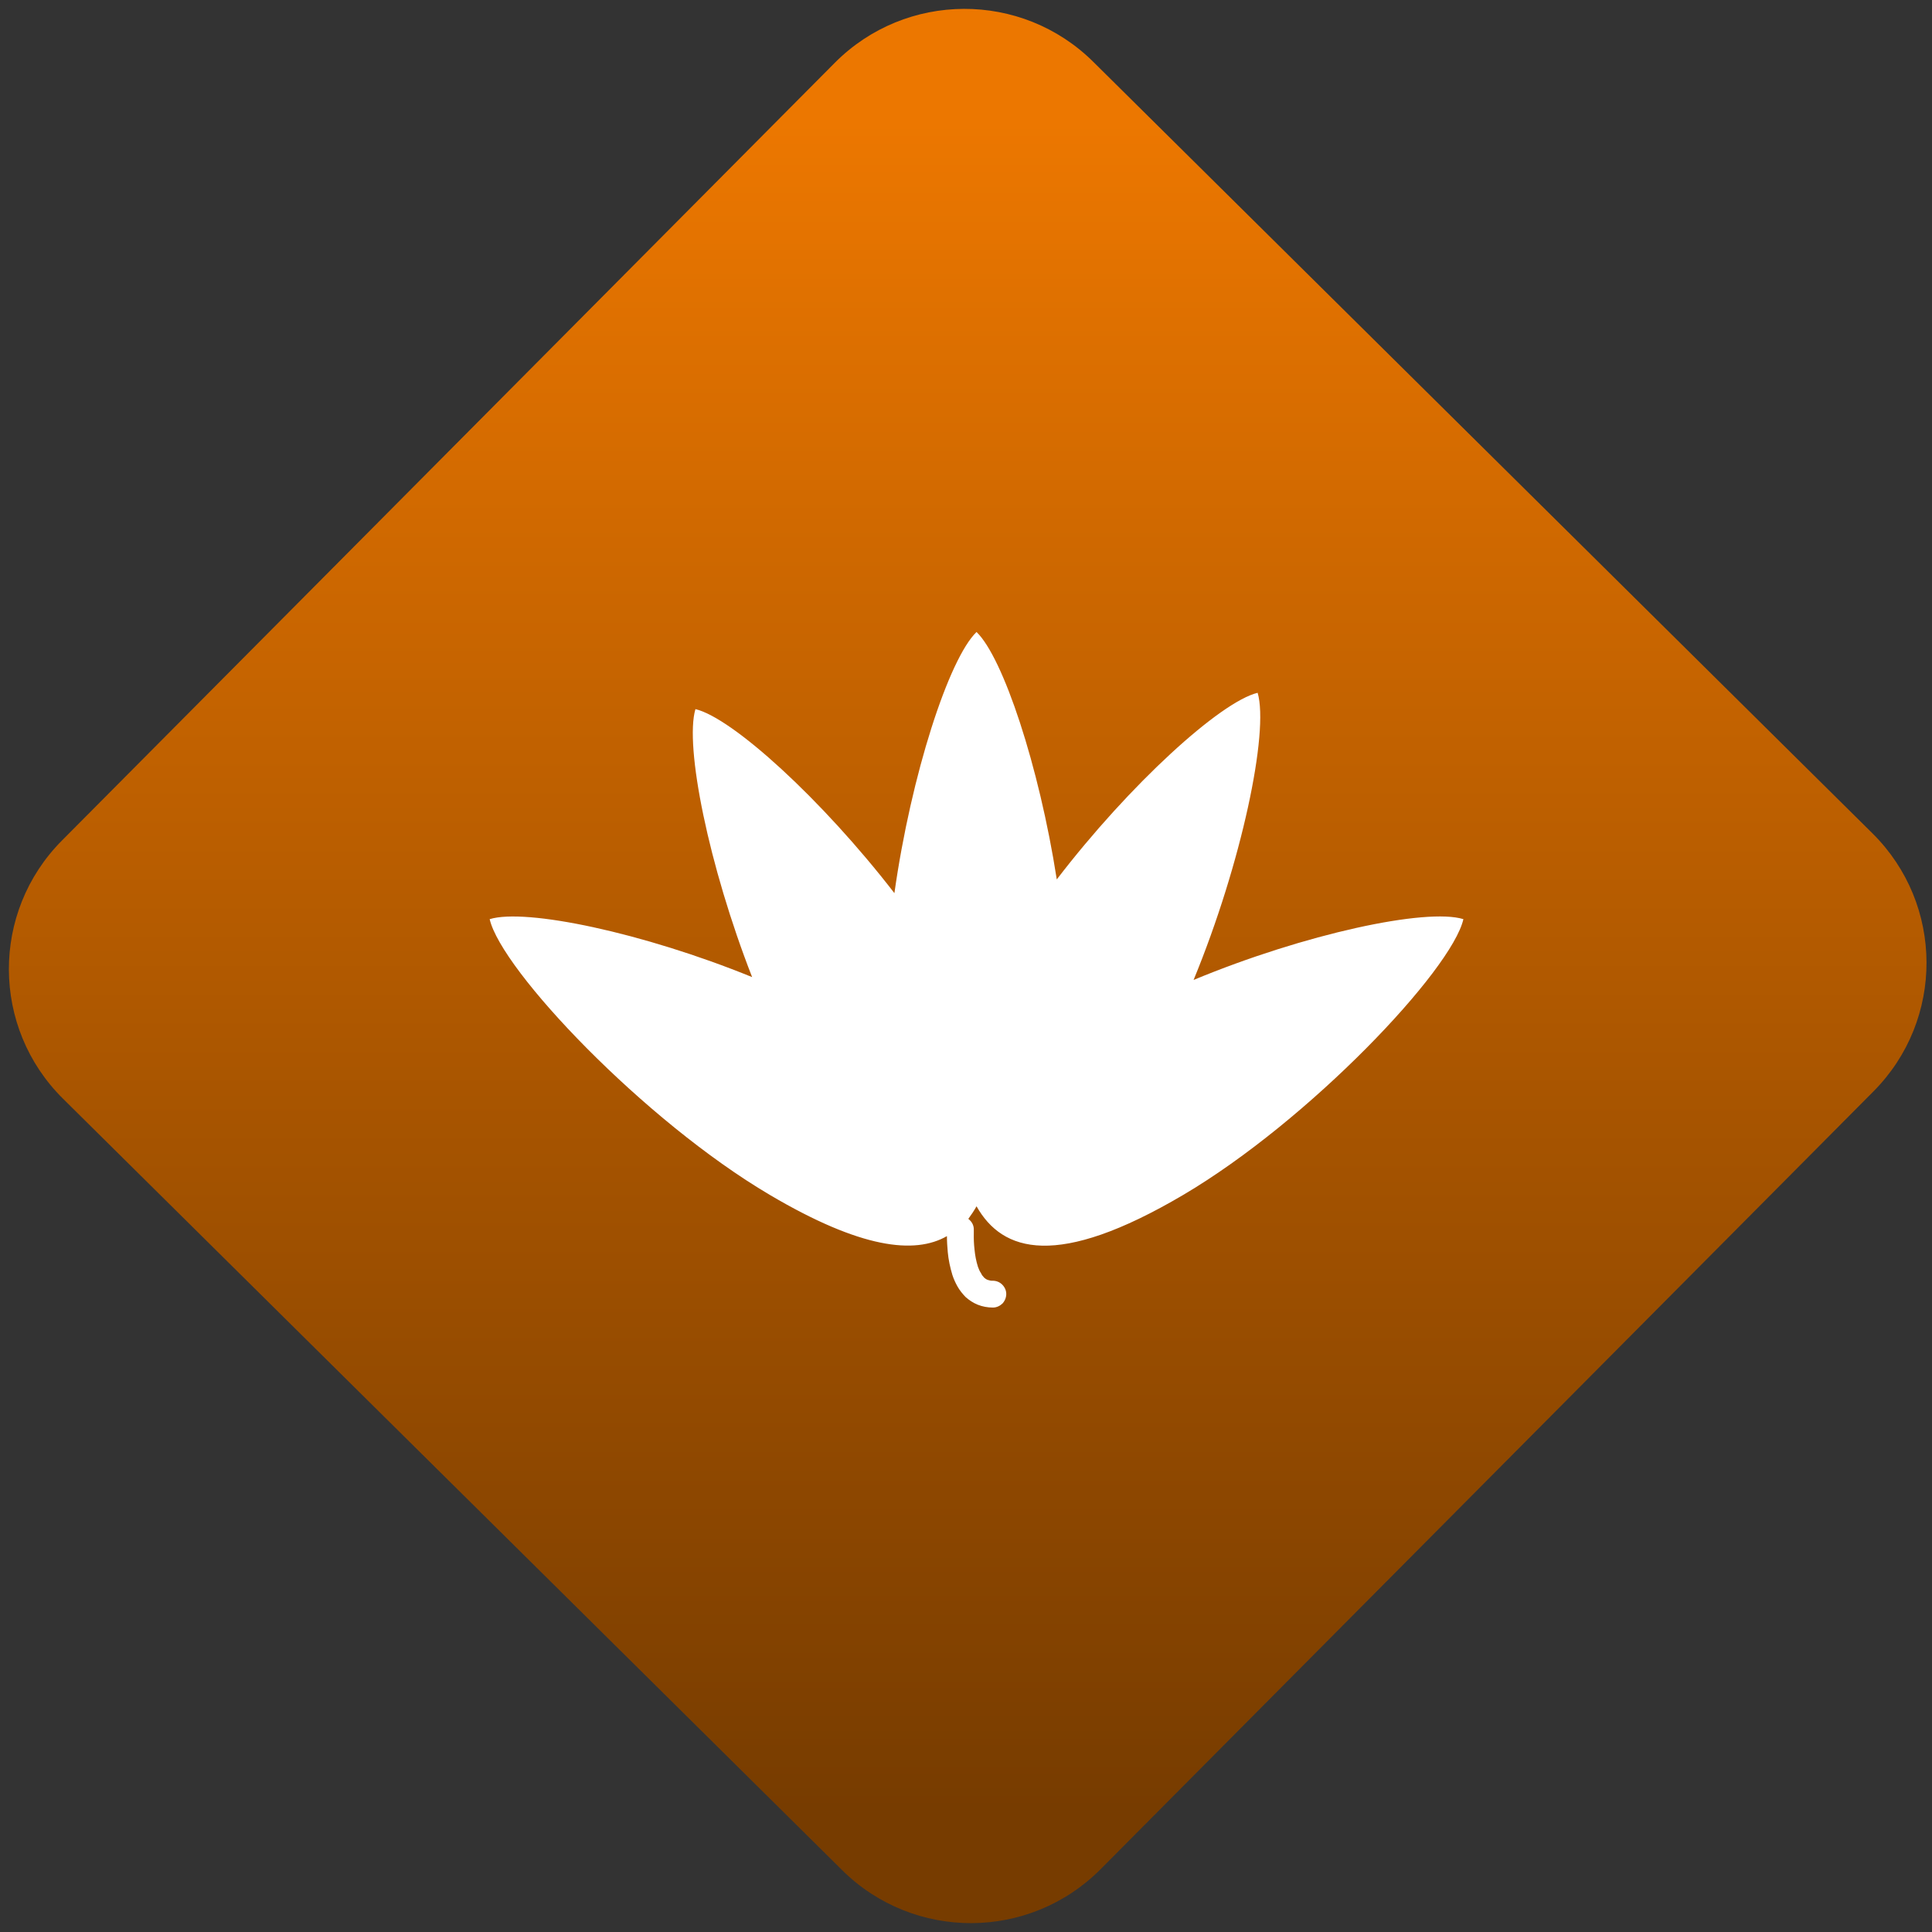 <svg width="64" height="64" viewBox="0 0 64 64" version="1.1"><rect x="0" y="0" width="64" height="64" fill="#333333" stroke="none"/><defs><linearGradient id="linear-pattern-0" gradientUnits="userSpaceOnUse" x1="0" y1="0" x2="0" y2="1" gradientTransform="matrix(60, 0, 0, 56, 0, 4)"><stop offset="0" stop-color="#ec7700" stop-opacity="1"/><stop offset="1" stop-color="#773c00" stop-opacity="1"/></linearGradient></defs><path fill="url(#linear-pattern-0)" fill-opacity="1" d="M 36.219 2.051 L 62.027 27.605 C 64.402 29.957 64.418 33.785 62.059 36.156 L 36.461 61.918 C 34.105 64.289 30.27 64.305 27.895 61.949 L 2.086 36.395 C -0.289 34.043 -0.305 30.215 2.051 27.844 L 27.652 2.082 C 30.008 -0.289 33.844 -0.305 36.219 2.051 Z M 36.219 2.051 " /><g transform="matrix(1.008,0,0,1.003,16.221,16.077)"><path fill-rule="evenodd" fill="rgb(100%, 100%, 100%)" fill-opacity="1" d="M 16 23.812 C 15.918 23.957 15.828 24.094 15.73 24.227 C 15.75 24.242 15.766 24.254 15.781 24.273 C 15.867 24.355 15.914 24.469 15.91 24.586 C 15.91 24.625 15.91 24.664 15.91 24.703 C 15.906 24.891 15.914 25.066 15.934 25.242 C 15.953 25.438 15.988 25.625 16.047 25.812 C 16.07 25.883 16.105 25.957 16.148 26.023 C 16.172 26.078 16.211 26.129 16.254 26.172 C 16.285 26.199 16.324 26.227 16.367 26.242 C 16.422 26.262 16.477 26.273 16.531 26.27 C 16.648 26.27 16.758 26.312 16.844 26.398 C 16.926 26.48 16.977 26.59 16.977 26.707 C 16.977 26.824 16.93 26.938 16.852 27.023 C 16.766 27.105 16.656 27.156 16.539 27.156 C 16.367 27.156 16.195 27.125 16.039 27.062 C 15.895 27.004 15.758 26.914 15.641 26.809 C 15.539 26.703 15.445 26.586 15.375 26.461 C 15.309 26.344 15.25 26.215 15.207 26.082 C 15.133 25.836 15.078 25.582 15.055 25.328 C 15.039 25.148 15.027 24.973 15.027 24.797 C 13.969 25.406 12.199 25.211 9.211 23.438 C 5.07 20.984 0.383 16.016 0 14.328 C 1.188 13.961 5.039 14.773 8.625 16.242 C 7.195 12.562 6.402 8.609 6.762 7.391 C 7.973 7.68 10.91 10.359 13.301 13.469 C 13.852 9.547 15.094 5.719 16 4.844 C 16.871 5.688 18.055 9.258 18.637 13.016 C 21.035 9.871 24.016 7.148 25.238 6.852 C 25.617 8.145 24.711 12.488 23.133 16.336 C 26.785 14.812 30.781 13.949 32 14.328 C 31.617 16.016 26.93 20.984 22.789 23.438 C 18.648 25.891 16.852 25.324 16 23.812 Z M 16 23.812 "/></g></svg>
